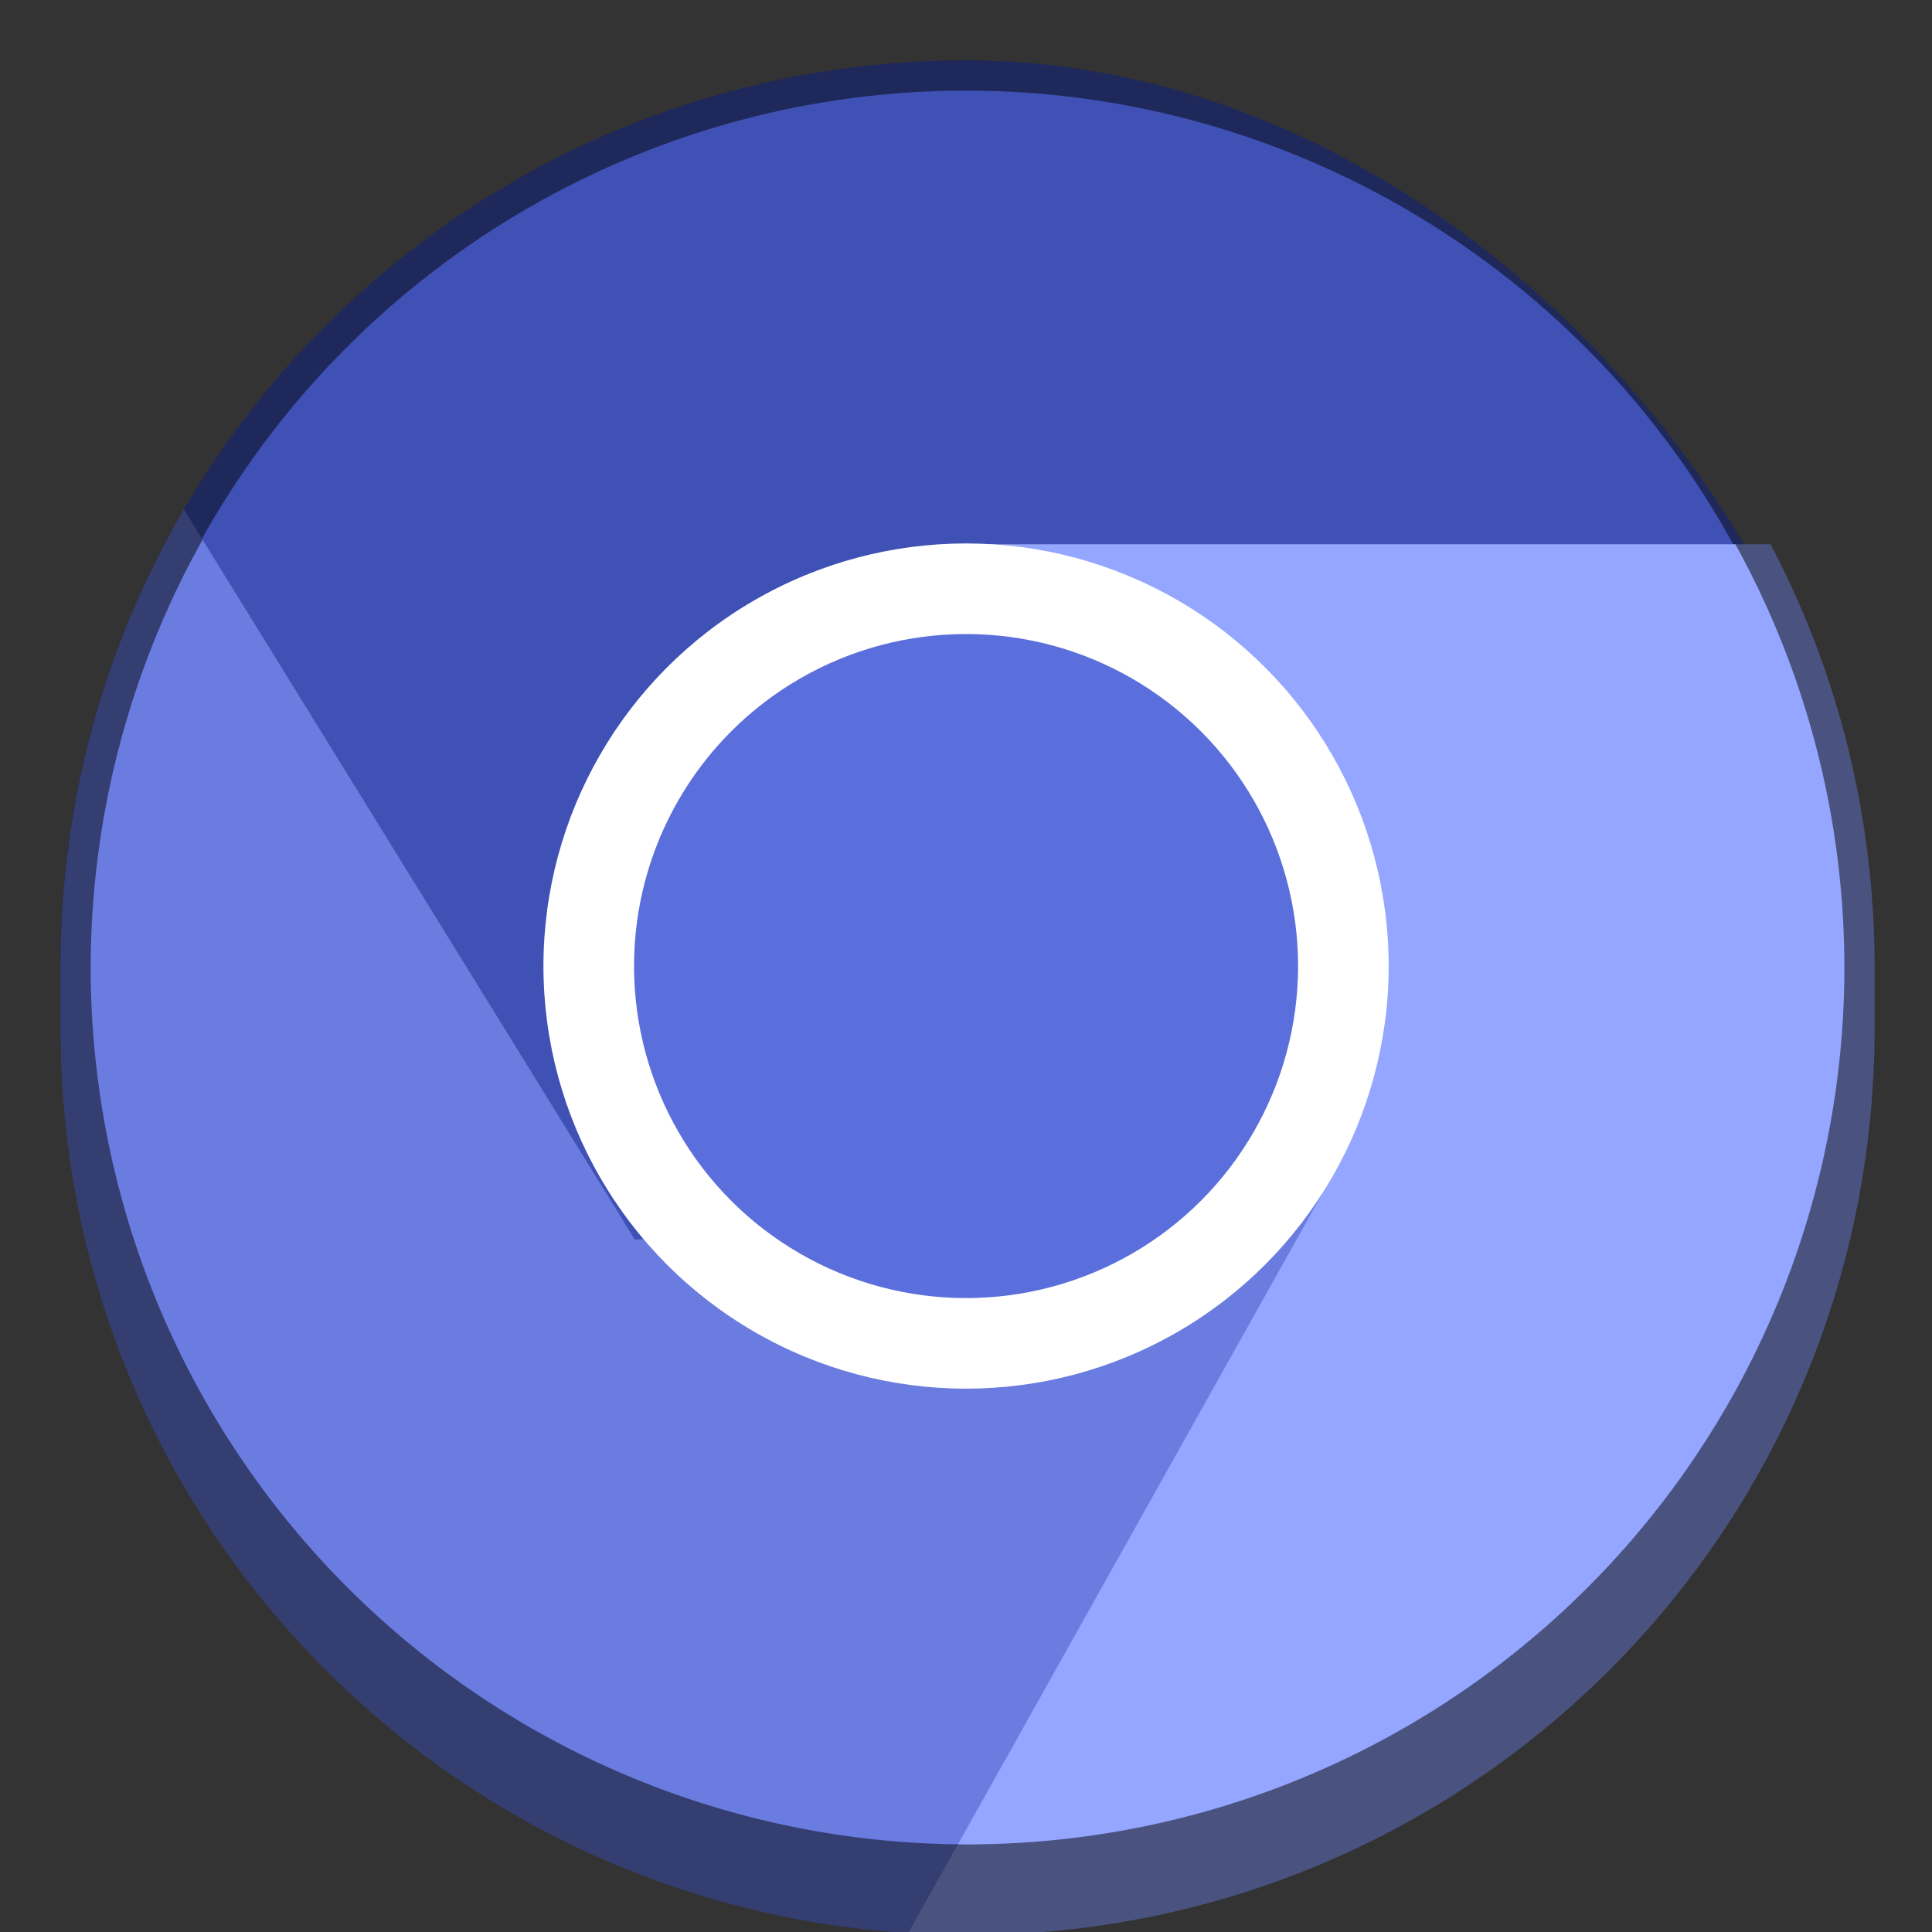<?xml version="1.0" encoding="UTF-8" standalone="no"?>
<!-- Created with Inkscape (http://www.inkscape.org/) -->

<svg
   width="64"
   height="64"
   viewBox="0 0 16.933 16.933"
   version="1.1"
   id="svg1099"
   inkscape:version="1.1.2 (0a00cf5339, 2022-02-04, custom)"
   sodipodi:docname="chromium-browser.svg"
   xmlns:inkscape="http://www.inkscape.org/namespaces/inkscape"
   xmlns:sodipodi="http://sodipodi.sourceforge.net/DTD/sodipodi-0.dtd"
   xmlns="http://www.w3.org/2000/svg"
   xmlns:svg="http://www.w3.org/2000/svg">
  <rect x="0" y="0" width="16.933" height="16.933" fill="#333333" stroke="none"/>
  <sodipodi:namedview
     id="namedview1101"
     pagecolor="#ffffff"
     bordercolor="#666666"
     borderopacity="1.0"
     inkscape:pageshadow="2"
     inkscape:pageopacity="0.0"
     inkscape:pagecheckerboard="0"
     inkscape:document-units="px"
     showgrid="false"
     units="px"
     inkscape:zoom="9.3187256"
     inkscape:cx="16.686831"
     inkscape:cy="35.090635"
     inkscape:window-width="1920"
     inkscape:window-height="1002"
     inkscape:window-x="0"
     inkscape:window-y="0"
     inkscape:window-maximized="1"
     inkscape:current-layer="svg1099" />
  <defs
     id="defs1096" />
  <rect
     style="opacity:1;fill:#1f285a;stroke-width:0.265;fill-opacity:1"
     id="rect1196"
     width="15.875"
     height="16.404"
     x="0.529"
     y="0.529"
     ry="7.938" />
  <circle
     style="opacity:1;fill:#3f51b5;fill-opacity:1;stroke-width:0.274"
     id="path1427"
     cx="8.467"
     cy="8.467"
     r="7.673" />
  <path
     id="rect1999"
     style="opacity:1;fill:#353e70;fill-opacity:1;stroke-width:2;stroke-linecap:round"
     d="M 6.08 16.846 C 3.486 21.288 2 26.464 2 32 L 2 34 C 2 49.967 14.351 62.941 30.059 63.936 L 40 53 L 44 39 L 21 41 L 6.08 16.846 z "
     transform="scale(0.265)" />
  <path
     id="rect1044"
     style="opacity:1;fill:#4a537f;fill-opacity:1;stroke-width:2;stroke-linecap:round"
     d="M 32 18 L 44 39 L 30.037 63.934 C 30.686 63.975 31.34 64 32 64 C 48.62 64 62 50.62 62 34 L 62 32 C 62 26.936 60.756 22.175 58.559 18 L 32 18 z "
     transform="scale(0.265)" />
  <path
     id="path2259"
     style="opacity:1;fill:#6a7ce0;fill-opacity:1;stroke-width:0.529;stroke-linecap:round"
     d="M 6.701 17.848 A 29 29 0 0 0 3 32 A 29 29 0 0 0 32 61 A 29 29 0 0 0 32.754 60.971 L 40 53 L 44 39 L 21 41 L 6.701 17.848 z "
     transform="scale(0.265)" />
  <path
     id="path1449"
     style="opacity:1;fill:#94a6ff;stroke-width:0.529;stroke-linecap:round;fill-opacity:1"
     d="M 32 18 L 44 39 L 31.688 60.988 A 29 29 0 0 0 32 61 A 29 29 0 0 0 61 32 A 29 29 0 0 0 57.395 18 L 32 18 z "
     transform="scale(0.265)" />
  <circle
     style="fill:#ffffff;stroke-width:0.309"
     id="path925"
     cx="8.467"
     cy="8.467"
     r="3.704" />
  <circle
     style="fill:#5a6edc;fill-opacity:1;stroke-width:0.485"
     id="path13193"
     cx="8.467"
     cy="8.467"
     r="2.91" />
</svg>
